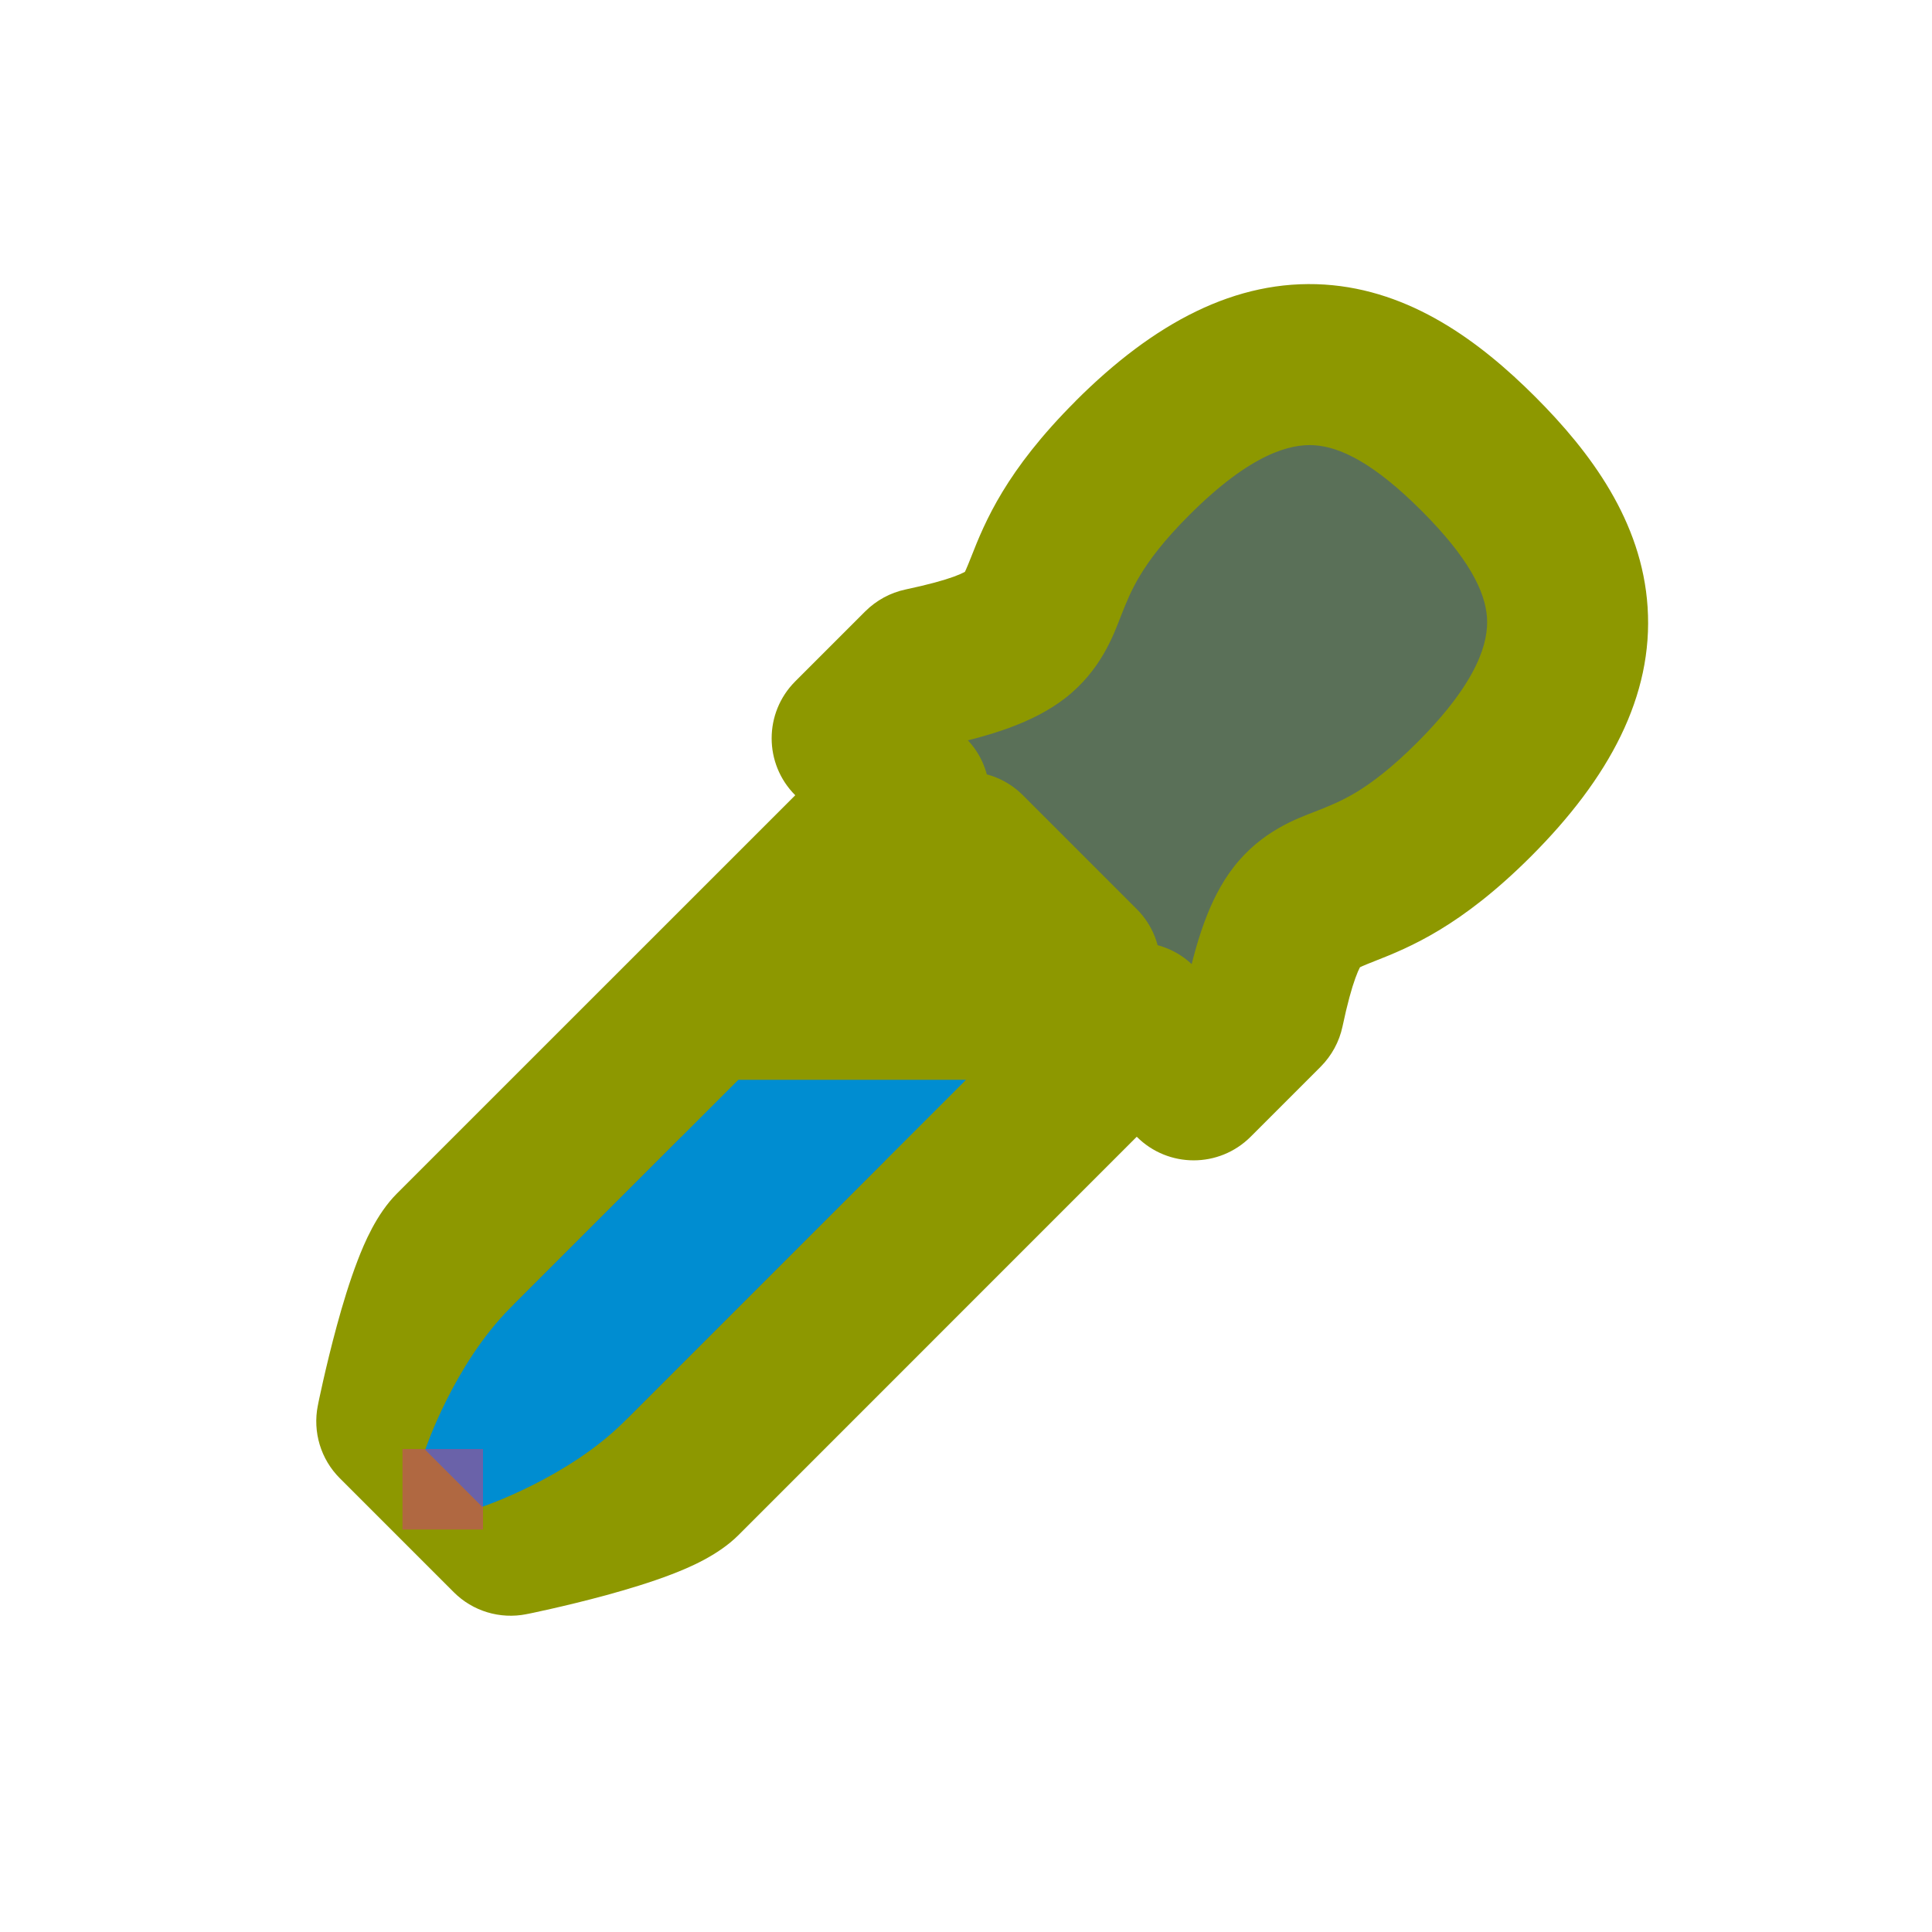 <svg width="24" height="24" viewBox="0 0 24 24" fill="none" xmlns="http://www.w3.org/2000/svg">
<g id="cursor=pipette, variant=dark, size=24" clip-path="url(#clip0_2320_9370)">
<g id="pipette">
<g id="pipette_2">
<mask id="path-1-outside-1_2320_9370" maskUnits="userSpaceOnUse" x="2.101" y="2.1" width="19.799" height="19.799" fill="black">
<rect fill="white" x="2.101" y="2.1" width="19.799" height="19.799"/>
<path d="M18.364 5.636C19.637 6.909 20.057 8.185 18.309 9.933C17.57 10.673 17.07 10.868 16.705 11.011C16.209 11.205 15.962 11.302 15.698 12.544L14.828 13.414L14.121 12.707L8.464 18.364C8.111 18.718 6.343 19.071 6.343 19.071L4.929 17.657C4.929 17.657 5.282 15.889 5.636 15.536L11.293 9.879L10.586 9.172L11.456 8.301C12.7 8.038 12.798 7.788 12.993 7.289C13.136 6.924 13.332 6.426 14.067 5.691C15.807 3.95 17.091 4.363 18.364 5.636ZM12 10.586L9.172 13.414H12L13.414 12L12 10.586Z"/>
</mask>
<path d="M18.364 5.636C19.637 6.909 20.057 8.185 18.309 9.933C17.57 10.673 17.07 10.868 16.705 11.011C16.209 11.205 15.962 11.302 15.698 12.544L14.828 13.414L14.121 12.707L8.464 18.364C8.111 18.718 6.343 19.071 6.343 19.071L4.929 17.657C4.929 17.657 5.282 15.889 5.636 15.536L11.293 9.879L10.586 9.172L11.456 8.301C12.7 8.038 12.798 7.788 12.993 7.289C13.136 6.924 13.332 6.426 14.067 5.691C15.807 3.95 17.091 4.363 18.364 5.636ZM12 10.586L9.172 13.414H12L13.414 12L12 10.586Z" fill="#5A7058"/>
<path d="M18.309 9.933L19.017 10.64L19.017 10.64L18.309 9.933ZM16.705 11.011L17.07 11.942L16.705 11.011ZM15.698 12.544L16.406 13.251C16.542 13.114 16.637 12.941 16.677 12.752L15.698 12.544ZM14.828 13.414L14.121 14.121C14.512 14.512 15.145 14.512 15.536 14.121L14.828 13.414ZM14.121 12.707L14.828 12C14.438 11.61 13.805 11.61 13.414 12L14.121 12.707ZM6.343 19.071L5.636 19.778C5.872 20.015 6.211 20.117 6.539 20.052L6.343 19.071ZM4.929 17.657L3.948 17.461C3.883 17.789 3.985 18.128 4.222 18.364L4.929 17.657ZM11.293 9.879L12 10.586C12.39 10.195 12.39 9.562 12 9.172L11.293 9.879ZM10.586 9.172L9.879 8.464C9.488 8.855 9.488 9.488 9.879 9.879L10.586 9.172ZM11.456 8.301L11.248 7.323C11.059 7.363 10.886 7.458 10.749 7.594L11.456 8.301ZM12.993 7.289L12.062 6.924L12.062 6.924L12.993 7.289ZM14.067 5.691L13.36 4.983L13.36 4.984L14.067 5.691ZM12 10.586L12.707 9.879C12.317 9.488 11.683 9.488 11.293 9.879L12 10.586ZM9.172 13.414L8.464 12.707C8.178 12.993 8.093 13.423 8.248 13.797C8.402 14.171 8.767 14.414 9.172 14.414L9.172 13.414ZM12 13.414V14.414C12.265 14.414 12.52 14.309 12.707 14.121L12 13.414ZM13.414 12L14.121 12.707C14.512 12.317 14.512 11.683 14.121 11.293L13.414 12ZM18.364 5.636L17.657 6.343C18.242 6.928 18.45 7.345 18.472 7.672C18.491 7.962 18.376 8.453 17.602 9.226L18.309 9.933L19.017 10.64C19.991 9.666 20.54 8.644 20.467 7.541C20.397 6.474 19.759 5.617 19.071 4.929L18.364 5.636ZM18.309 9.933L17.602 9.226C17.282 9.546 17.035 9.728 16.849 9.841C16.664 9.952 16.516 10.011 16.341 10.08L16.705 11.011L17.07 11.942C17.515 11.768 18.148 11.508 19.017 10.64L18.309 9.933ZM16.705 11.011L16.341 10.08C16.115 10.168 15.67 10.323 15.322 10.775C15.017 11.171 14.855 11.701 14.72 12.337L15.698 12.544L16.677 12.752C16.738 12.465 16.791 12.276 16.837 12.15C16.882 12.025 16.91 11.99 16.907 11.994C16.873 12.039 16.799 12.048 17.07 11.942L16.705 11.011ZM15.698 12.544L14.991 11.837L14.121 12.707L14.828 13.414L15.536 14.121L16.406 13.251L15.698 12.544ZM14.828 13.414L15.536 12.707L14.828 12L14.121 12.707L13.414 13.414L14.121 14.121L14.828 13.414ZM14.121 12.707L13.414 12L7.757 17.657L8.464 18.364L9.172 19.071L14.828 13.414L14.121 12.707ZM8.464 18.364L7.757 17.657C7.836 17.578 7.847 17.605 7.625 17.69C7.454 17.756 7.236 17.823 7.008 17.885C6.784 17.947 6.567 17.998 6.405 18.035C6.324 18.053 6.258 18.067 6.213 18.077C6.191 18.081 6.173 18.085 6.162 18.087C6.156 18.089 6.152 18.089 6.15 18.09C6.148 18.09 6.148 18.09 6.147 18.09C6.147 18.09 6.147 18.09 6.147 18.09C6.147 18.09 6.147 18.09 6.147 18.09C6.147 18.09 6.147 18.09 6.147 18.09C6.147 18.09 6.147 18.09 6.343 19.071C6.539 20.052 6.539 20.052 6.539 20.052C6.539 20.052 6.54 20.052 6.54 20.052C6.54 20.052 6.54 20.052 6.54 20.052C6.541 20.051 6.541 20.051 6.542 20.051C6.543 20.051 6.545 20.05 6.547 20.05C6.551 20.049 6.557 20.048 6.564 20.047C6.579 20.044 6.6 20.039 6.627 20.034C6.679 20.022 6.754 20.006 6.845 19.986C7.026 19.945 7.273 19.886 7.534 19.815C7.792 19.744 8.083 19.657 8.343 19.557C8.551 19.477 8.916 19.326 9.172 19.071L8.464 18.364ZM6.343 19.071L7.05 18.364L5.636 16.95L4.929 17.657L4.222 18.364L5.636 19.778L6.343 19.071ZM4.929 17.657C5.91 17.853 5.91 17.853 5.909 17.853C5.909 17.853 5.909 17.853 5.909 17.853C5.909 17.853 5.909 17.853 5.909 17.853C5.909 17.853 5.909 17.853 5.91 17.853C5.91 17.852 5.91 17.852 5.91 17.85C5.911 17.848 5.911 17.844 5.913 17.838C5.915 17.827 5.918 17.809 5.923 17.787C5.933 17.742 5.947 17.676 5.965 17.595C6.002 17.433 6.053 17.216 6.115 16.992C6.177 16.764 6.244 16.546 6.31 16.375C6.395 16.153 6.422 16.164 6.343 16.243L5.636 15.536L4.929 14.828C4.674 15.084 4.523 15.449 4.443 15.657C4.343 15.917 4.255 16.208 4.185 16.466C4.114 16.727 4.055 16.974 4.014 17.155C3.994 17.246 3.978 17.321 3.966 17.373C3.961 17.4 3.956 17.421 3.953 17.436C3.952 17.443 3.951 17.449 3.95 17.453C3.949 17.455 3.949 17.457 3.949 17.458C3.949 17.459 3.949 17.459 3.949 17.46C3.949 17.46 3.948 17.46 3.948 17.46C3.948 17.46 3.948 17.46 3.948 17.461C3.948 17.461 3.948 17.461 4.929 17.657ZM5.636 15.536L6.343 16.243L12 10.586L11.293 9.879L10.586 9.172L4.929 14.828L5.636 15.536ZM11.293 9.879L12 9.172L11.293 8.464L10.586 9.172L9.879 9.879L10.586 10.586L11.293 9.879ZM10.586 9.172L11.293 9.879L12.163 9.009L11.456 8.301L10.749 7.594L9.879 8.464L10.586 9.172ZM11.456 8.301L11.663 9.28C12.301 9.145 12.832 8.981 13.229 8.675C13.68 8.326 13.835 7.881 13.924 7.654L12.993 7.289L12.062 6.924C11.955 7.196 11.964 7.125 12.006 7.092C12.01 7.089 11.975 7.117 11.85 7.163C11.724 7.209 11.535 7.262 11.248 7.323L11.456 8.301ZM12.993 7.289L13.924 7.654C13.993 7.479 14.052 7.331 14.163 7.147C14.275 6.961 14.456 6.715 14.774 6.398L14.067 5.691L13.36 4.984C12.496 5.847 12.236 6.479 12.062 6.924L12.993 7.289ZM14.067 5.691L14.774 6.398C15.543 5.629 16.034 5.512 16.327 5.531C16.655 5.552 17.074 5.76 17.657 6.343L18.364 5.636L19.071 4.929C18.381 4.239 17.522 3.604 16.455 3.535C15.352 3.465 14.331 4.012 13.36 4.983L14.067 5.691ZM12 10.586L11.293 9.879L8.464 12.707L9.172 13.414L9.879 14.121L12.707 11.293L12 10.586ZM9.172 13.414L9.172 14.414L12 14.414V13.414L12 12.414H9.172L9.172 13.414ZM12 13.414L12.707 14.121L14.121 12.707L13.414 12L12.707 11.293L11.293 12.707L12 13.414ZM13.414 12L14.121 11.293L12.707 9.879L12 10.586L11.293 11.293L12.707 12.707L13.414 12Z" fill="#8D9800" mask="url(#path-1-outside-1_2320_9370)"/>
</g>
<path id="liquid" d="M7.757 17.657C7.05 18.364 5.99 18.718 5.99 18.718L5.282 18.01C5.282 18.01 5.636 16.95 6.343 16.243C7.05 15.536 9.172 13.414 9.172 13.414L12 13.414C12 13.414 8.464 16.95 7.757 17.657Z" fill="#008DD1"/>
</g>
<g id="hotspot" clip-path="url(#clip1_2320_9370)">
<rect id="center" opacity="0.5" x="5" y="18" width="1" height="1" fill="#D43982"/>
</g>
</g>
<defs>
<clipPath id="clip0_2320_9370">
<rect width="24" height="24" fill="white"/>
</clipPath>
<clipPath id="clip1_2320_9370">
<rect width="1" height="1" fill="white" transform="translate(5 18)"/>
</clipPath>
</defs>
</svg>

